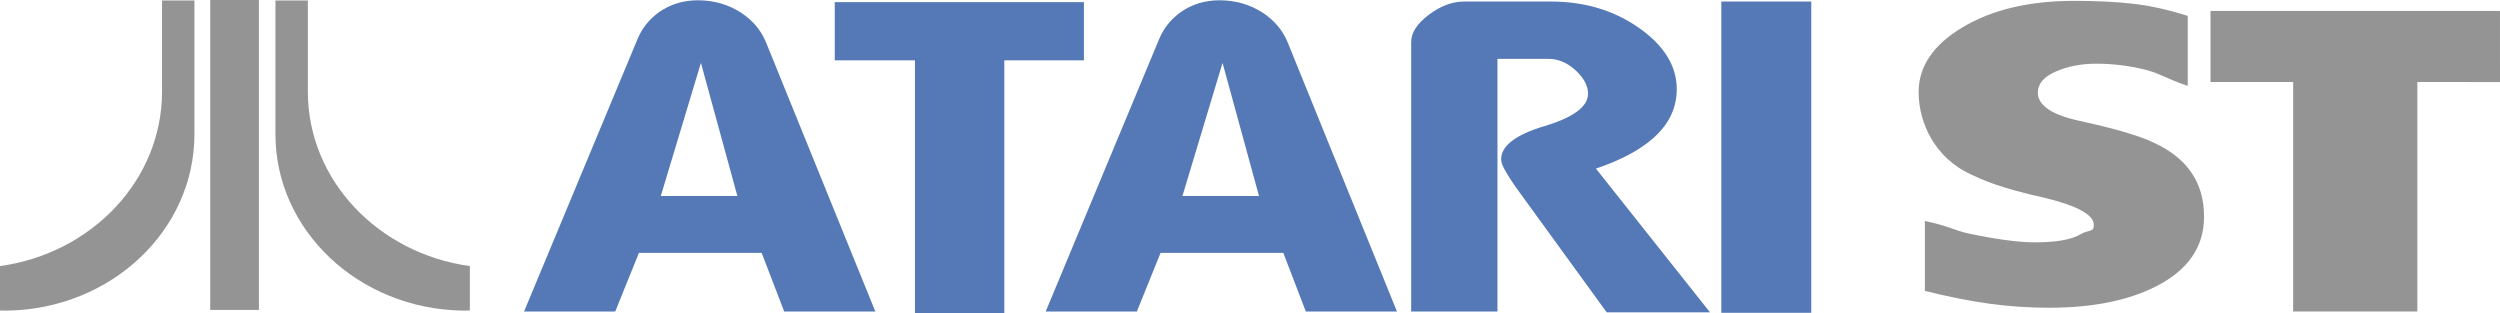<?xml version="1.0" encoding="UTF-8" standalone="no"?>
<!-- Created with Inkscape (http://www.inkscape.org/) -->

<svg
   xmlns:dc="http://purl.org/dc/elements/1.1/"
   xmlns:cc="http://creativecommons.org/ns#"
   xmlns:rdf="http://www.w3.org/1999/02/22-rdf-syntax-ns#"
   xmlns:svg="http://www.w3.org/2000/svg"
   xmlns="http://www.w3.org/2000/svg"
   xmlns:sodipodi="http://sodipodi.sourceforge.net/DTD/sodipodi-0.dtd"
   xmlns:inkscape="http://www.inkscape.org/namespaces/inkscape"
   id="svg2"
   version="1.1"
   inkscape:version="0.92.2 (5c3e80d, 2017-08-06)"
   xml:space="preserve"
   width="932.336"
   height="116.727"
   viewBox="0 0 932.336 116.727"
   sodipodi:docname="logo.svg"><defs
     id="defs6"><clipPath
       clipPathUnits="userSpaceOnUse"
       id="clipPath18"><path
         d="M 0,185 H 792 V 0 H 0 Z"
         id="path20"
         inkscape:connector-curvature="0" /></clipPath></defs><sodipodi:namedview
     pagecolor="#ffffff"
     bordercolor="#666666"
     borderopacity="1"
     objecttolerance="10"
     gridtolerance="10"
     guidetolerance="10"
     inkscape:pageopacity="0"
     inkscape:pageshadow="2"
     inkscape:window-width="1920"
     inkscape:window-height="1017"
     id="namedview4"
     showgrid="false"
     fit-margin-top="0"
     fit-margin-left="0"
     fit-margin-right="0"
     fit-margin-bottom="0"
     inkscape:zoom="0.34747475"
     inkscape:cx="-1.4920003"
     inkscape:cy="77.817874"
     inkscape:window-x="-8"
     inkscape:window-y="-8"
     inkscape:window-maximized="1"
     inkscape:current-layer="g10" /><g
     id="g10"
     inkscape:groupmode="layer"
     inkscape:label="logo_atarist"
     transform="matrix(1.25,0,0,-1.25,-28.832,154.534)"><g
       id="g4182"
       transform="matrix(1,0,0,0.75,0,7.561)"><path
         inkscape:connector-curvature="0"
         id="path12"
         style="fill:#949494;fill-opacity:1;fill-rule:nonzero;stroke:none"
         d="m 85.78,154.754 h 14.529 V 31.469 H 85.78 Z" /><g
         id="g14"><g
           clip-path="url(#clipPath18)"
           id="g16"><g
             transform="translate(23.066,31.221)"
             id="g22"><path
               inkscape:connector-curvature="0"
               id="path24"
               style="fill:#949494;fill-opacity:1;fill-rule:nonzero;stroke:none"
               d="M 0,0 2.417,-0.018 C 33.228,0.778 58.01,31.891 58.01,70.133 v 53.222 H 48.34 V 87.068 C 48.34,51.873 27.36,22.732 0,17.688 Z" /></g><g
             transform="translate(163.25,31.221)"
             id="g26"><path
               inkscape:connector-curvature="0"
               id="path28"
               style="fill:#949494;fill-opacity:1;fill-rule:nonzero;stroke:none"
               d="M 0,0 -2.418,-0.018 C -33.229,0.778 -58.01,31.891 -58.01,70.133 v 53.222 h 9.671 V 87.068 C -48.339,51.873 -27.36,22.732 0,17.688 Z" /></g><g
             transform="translate(284.218,30.84)"
             id="g30"><path
               inkscape:connector-curvature="0"
               id="path32"
               style="fill:#5479b6;fill-opacity:1;fill-rule:nonzero;stroke:none"
               d="m 0,0 h -27.193 l -6.713,23.32 H -70.532 L -77.6,0 h -27.2 l 33.906,108.542 c 1.331,4.211 3.445,7.716 6.35,10.526 3.38,3.154 7.253,4.733 11.601,4.733 4.835,0 9.189,-1.698 13.056,-5.084 3.386,-3.041 5.804,-6.896 7.253,-11.577 z M -41.159,45.946 -52.035,98.901 -64.004,45.946 Z" /></g><g
             transform="translate(346.451,130.751)"
             id="g34"><path
               inkscape:connector-curvature="0"
               id="path36"
               style="fill:#5479b6;fill-opacity:1;fill-rule:nonzero;stroke:none"
               d="M 0,0 H -23.749 V -100.505 H -50.401 V 0 H -74.339 V 23.148 H 0 Z" /></g><g
             transform="translate(439.846,30.84)"
             id="g38"><path
               inkscape:connector-curvature="0"
               id="path40"
               style="fill:#5479b6;fill-opacity:1;fill-rule:nonzero;stroke:none"
               d="m 0,0 h -27.193 l -6.713,23.32 H -70.532 L -77.6,0 h -27.2 l 33.905,108.542 c 1.331,4.211 3.446,7.716 6.351,10.526 3.38,3.154 7.253,4.733 11.6,4.733 4.836,0 9.19,-1.698 13.056,-5.084 3.386,-3.041 5.804,-6.896 7.253,-11.577 z M -41.159,45.946 -52.035,98.901 -64.004,45.946 Z" /></g><g
             transform="translate(533.247,30.502)"
             id="g42"><path
               inkscape:connector-curvature="0"
               id="path44"
               style="fill:#5479b6;fill-opacity:1;fill-rule:nonzero;stroke:none"
               d="m 0,0 h -30.822 l -27.33,50.169 c -1.213,2.334 -2.21,4.443 -2.995,6.314 -0.785,1.866 -1.175,3.327 -1.175,4.384 0,5.376 4.317,9.789 12.96,13.234 8.643,3.451 12.967,7.746 12.967,12.89 0,3.16 -1.242,6.255 -3.718,9.296 -2.477,3.036 -5.168,4.556 -8.073,4.556 h -15.23 V 0.338 H -89.16 v 107.169 c 0,3.743 1.753,7.366 5.258,10.871 3.504,3.511 7.008,5.263 10.518,5.263 h 25.929 c 10.033,0 18.795,-3.505 26.291,-10.52 7.489,-7.015 11.238,-15.142 11.238,-24.378 0,-7.366 -2.293,-13.792 -6.89,-19.287 -3.987,-4.793 -9.731,-8.887 -17.227,-12.271 z" /></g><path
             inkscape:connector-curvature="0"
             id="path46"
             style="fill:#5479b6;fill-opacity:1;fill-rule:nonzero;stroke:none"
             d="M 563.451,30.311 H 536.62 v 123.831 h 26.831 z" /><g
             transform="translate(680.641,68.57)"
             id="g48"><path
               inkscape:connector-curvature="0"
               id="path50"
               style="fill:#949494;fill-opacity:1;fill-rule:nonzero;stroke:none"
               d="m 0,0 c 0,-12.01 -4.764,-21.246 -14.304,-27.716 -8.35,-5.679 -19.001,-8.517 -31.938,-8.517 -6.053,0 -12.005,0.541 -17.857,1.616 -5.856,1.074 -12.248,2.774 -19.186,5.09 v 27.811 c 7.117,-2.05 8.798,-3.671 12.64,-4.883 8.566,-2.411 15.266,-3.623 20.108,-3.623 6.367,0 10.9,1.051 13.602,3.16 2.697,2.103 4.051,0.671 4.051,3.795 0,3.969 -4.829,7.533 -14.487,10.693 -13.876,4.099 -18.776,7.247 -22.305,9.45 -10.324,6.345 -15.48,19.941 -15.48,32.688 0,10.217 4.385,18.818 13.158,25.803 8.773,6.986 19.862,10.479 33.281,10.479 6.475,0 12.261,-0.374 17.346,-1.117 5.09,-0.749 10.59,-2.371 16.506,-4.871 v -27.84 c -6.504,2.88 -8.322,5.072 -13.061,6.575 -4.728,1.503 -9.463,2.257 -14.21,2.257 -4.496,0 -8.529,-1.039 -12.098,-3.118 -3.571,-2.08 -5.359,-4.865 -5.359,-8.358 0,-5.091 4.122,-8.839 12.379,-11.245 15.165,-4.407 20.06,-7.329 22.287,-8.761 C -4.978,23.286 0,13.496 0,0" /></g><g
             transform="translate(768.934,122.12)"
             id="g52"><path
               inkscape:connector-curvature="0"
               id="path54"
               style="fill:#949494;fill-opacity:1;fill-rule:nonzero;stroke:none"
               d="M 0,0 -24.663,0.006 V -91.256 H -61.712 V 0.006 h -24.656 v 28.292 h 86.362 z" /></g></g></g></g></g></svg>